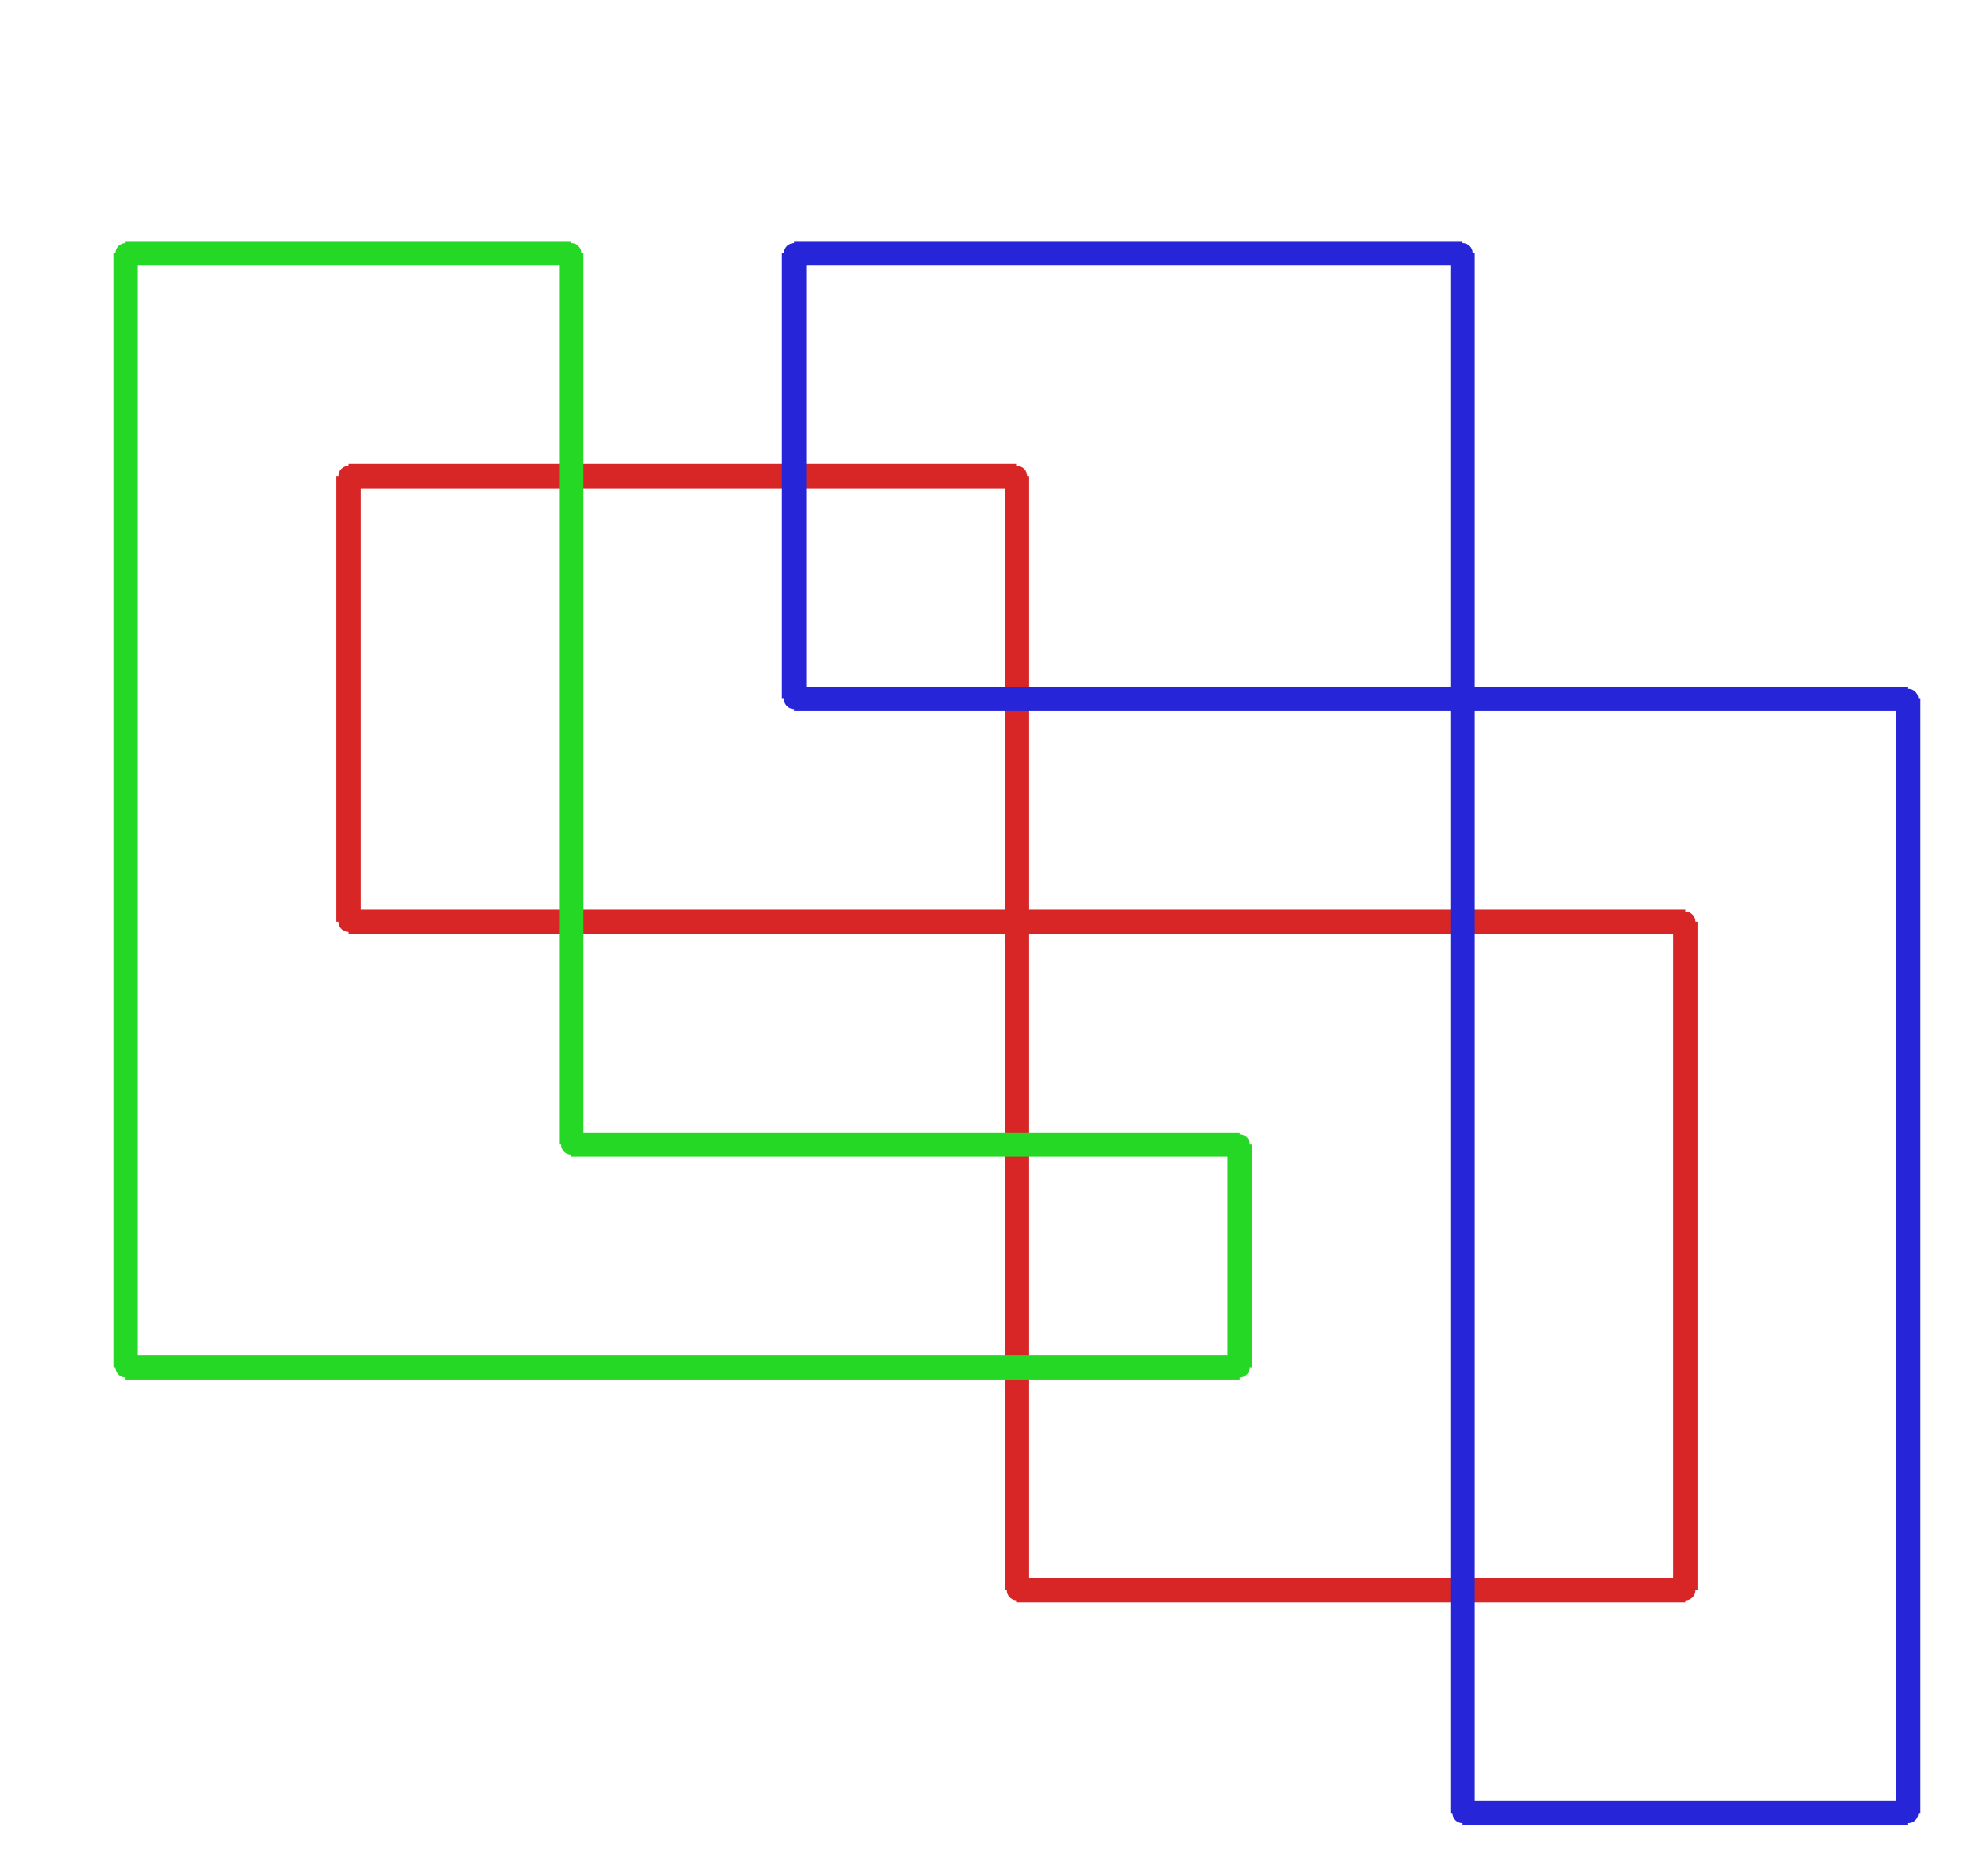 <?xml version="1.0" ?><!DOCTYPE svg  PUBLIC '-//W3C//DTD SVG 1.1//EN'  'http://www.w3.org/Graphics/SVG/1.1/DTD/svg11.dtd'><svg xmlns="http://www.w3.org/2000/svg" width="487.000" height="463.000" viewBox="-1.000 -5.000 487.000 463.000"><circle cx="85.0" cy="222.5" r="2.0" stroke="#d82626" fill="#d82626"/><circle cx="85.0" cy="112.5" r="2.0" stroke="#d82626" fill="#d82626"/><circle cx="250.0" cy="112.5" r="2.0" stroke="#d82626" fill="#d82626"/><circle cx="250.0" cy="387.5" r="2.0" stroke="#d82626" fill="#d82626"/><circle cx="415.0" cy="387.5" r="2.0" stroke="#d82626" fill="#d82626"/><circle cx="415.0" cy="222.5" r="2.0" stroke="#d82626" fill="#d82626"/><circle cx="360.0" cy="442.5" r="2.0" stroke="#2626d8" fill="#2626d8"/><circle cx="470.0" cy="442.5" r="2.0" stroke="#2626d8" fill="#2626d8"/><circle cx="470.0" cy="167.5" r="2.0" stroke="#2626d8" fill="#2626d8"/><circle cx="195.0" cy="167.5" r="2.0" stroke="#2626d8" fill="#2626d8"/><circle cx="195.0" cy="57.5" r="2.0" stroke="#2626d8" fill="#2626d8"/><circle cx="360.0" cy="57.5" r="2.0" stroke="#2626d8" fill="#2626d8"/><circle cx="140.0" cy="277.5" r="2.0" stroke="#26d826" fill="#26d826"/><circle cx="140.0" cy="57.5" r="2.0" stroke="#26d826" fill="#26d826"/><circle cx="30.0" cy="57.5" r="2.0" stroke="#26d826" fill="#26d826"/><circle cx="30.0" cy="332.5" r="2.0" stroke="#26d826" fill="#26d826"/><circle cx="305.0" cy="332.5" r="2.0" stroke="#26d826" fill="#26d826"/><circle cx="305.0" cy="277.5" r="2.0" stroke="#26d826" fill="#26d826"/><line x1="85.0" y1="222.5" x2="85.0" y2="112.5" stroke="#d82626" fill="none" stroke-width="6.0"/><line x1="85.0" y1="112.5" x2="250.0" y2="112.5" stroke="#d82626" fill="none" stroke-width="6.0"/><line x1="250.0" y1="112.5" x2="250.0" y2="387.5" stroke="#d82626" fill="none" stroke-width="6.0"/><line x1="250.0" y1="387.5" x2="415.0" y2="387.5" stroke="#d82626" fill="none" stroke-width="6.0"/><line x1="415.0" y1="387.5" x2="415.0" y2="222.5" stroke="#d82626" fill="none" stroke-width="6.0"/><line x1="415.0" y1="222.5" x2="85.0" y2="222.5" stroke="#d82626" fill="none" stroke-width="6.0"/><line x1="360.0" y1="442.5" x2="470.0" y2="442.5" stroke="#2626d8" fill="none" stroke-width="6.0"/><line x1="470.0" y1="442.5" x2="470.0" y2="167.5" stroke="#2626d8" fill="none" stroke-width="6.0"/><line x1="470.0" y1="167.5" x2="195.0" y2="167.5" stroke="#2626d8" fill="none" stroke-width="6.0"/><line x1="195.0" y1="167.5" x2="195.0" y2="57.5" stroke="#2626d8" fill="none" stroke-width="6.0"/><line x1="195.0" y1="57.5" x2="360.0" y2="57.5" stroke="#2626d8" fill="none" stroke-width="6.0"/><line x1="360.0" y1="57.5" x2="360.0" y2="442.5" stroke="#2626d8" fill="none" stroke-width="6.0"/><line x1="140.0" y1="277.5" x2="140.0" y2="57.5" stroke="#26d826" fill="none" stroke-width="6.0"/><line x1="140.0" y1="57.5" x2="30.0" y2="57.5" stroke="#26d826" fill="none" stroke-width="6.0"/><line x1="30.0" y1="57.5" x2="30.0" y2="332.5" stroke="#26d826" fill="none" stroke-width="6.0"/><line x1="30.0" y1="332.5" x2="305.0" y2="332.5" stroke="#26d826" fill="none" stroke-width="6.0"/><line x1="305.0" y1="332.5" x2="305.0" y2="277.5" stroke="#26d826" fill="none" stroke-width="6.0"/><line x1="305.0" y1="277.5" x2="140.0" y2="277.5" stroke="#26d826" fill="none" stroke-width="6.0"/></svg>